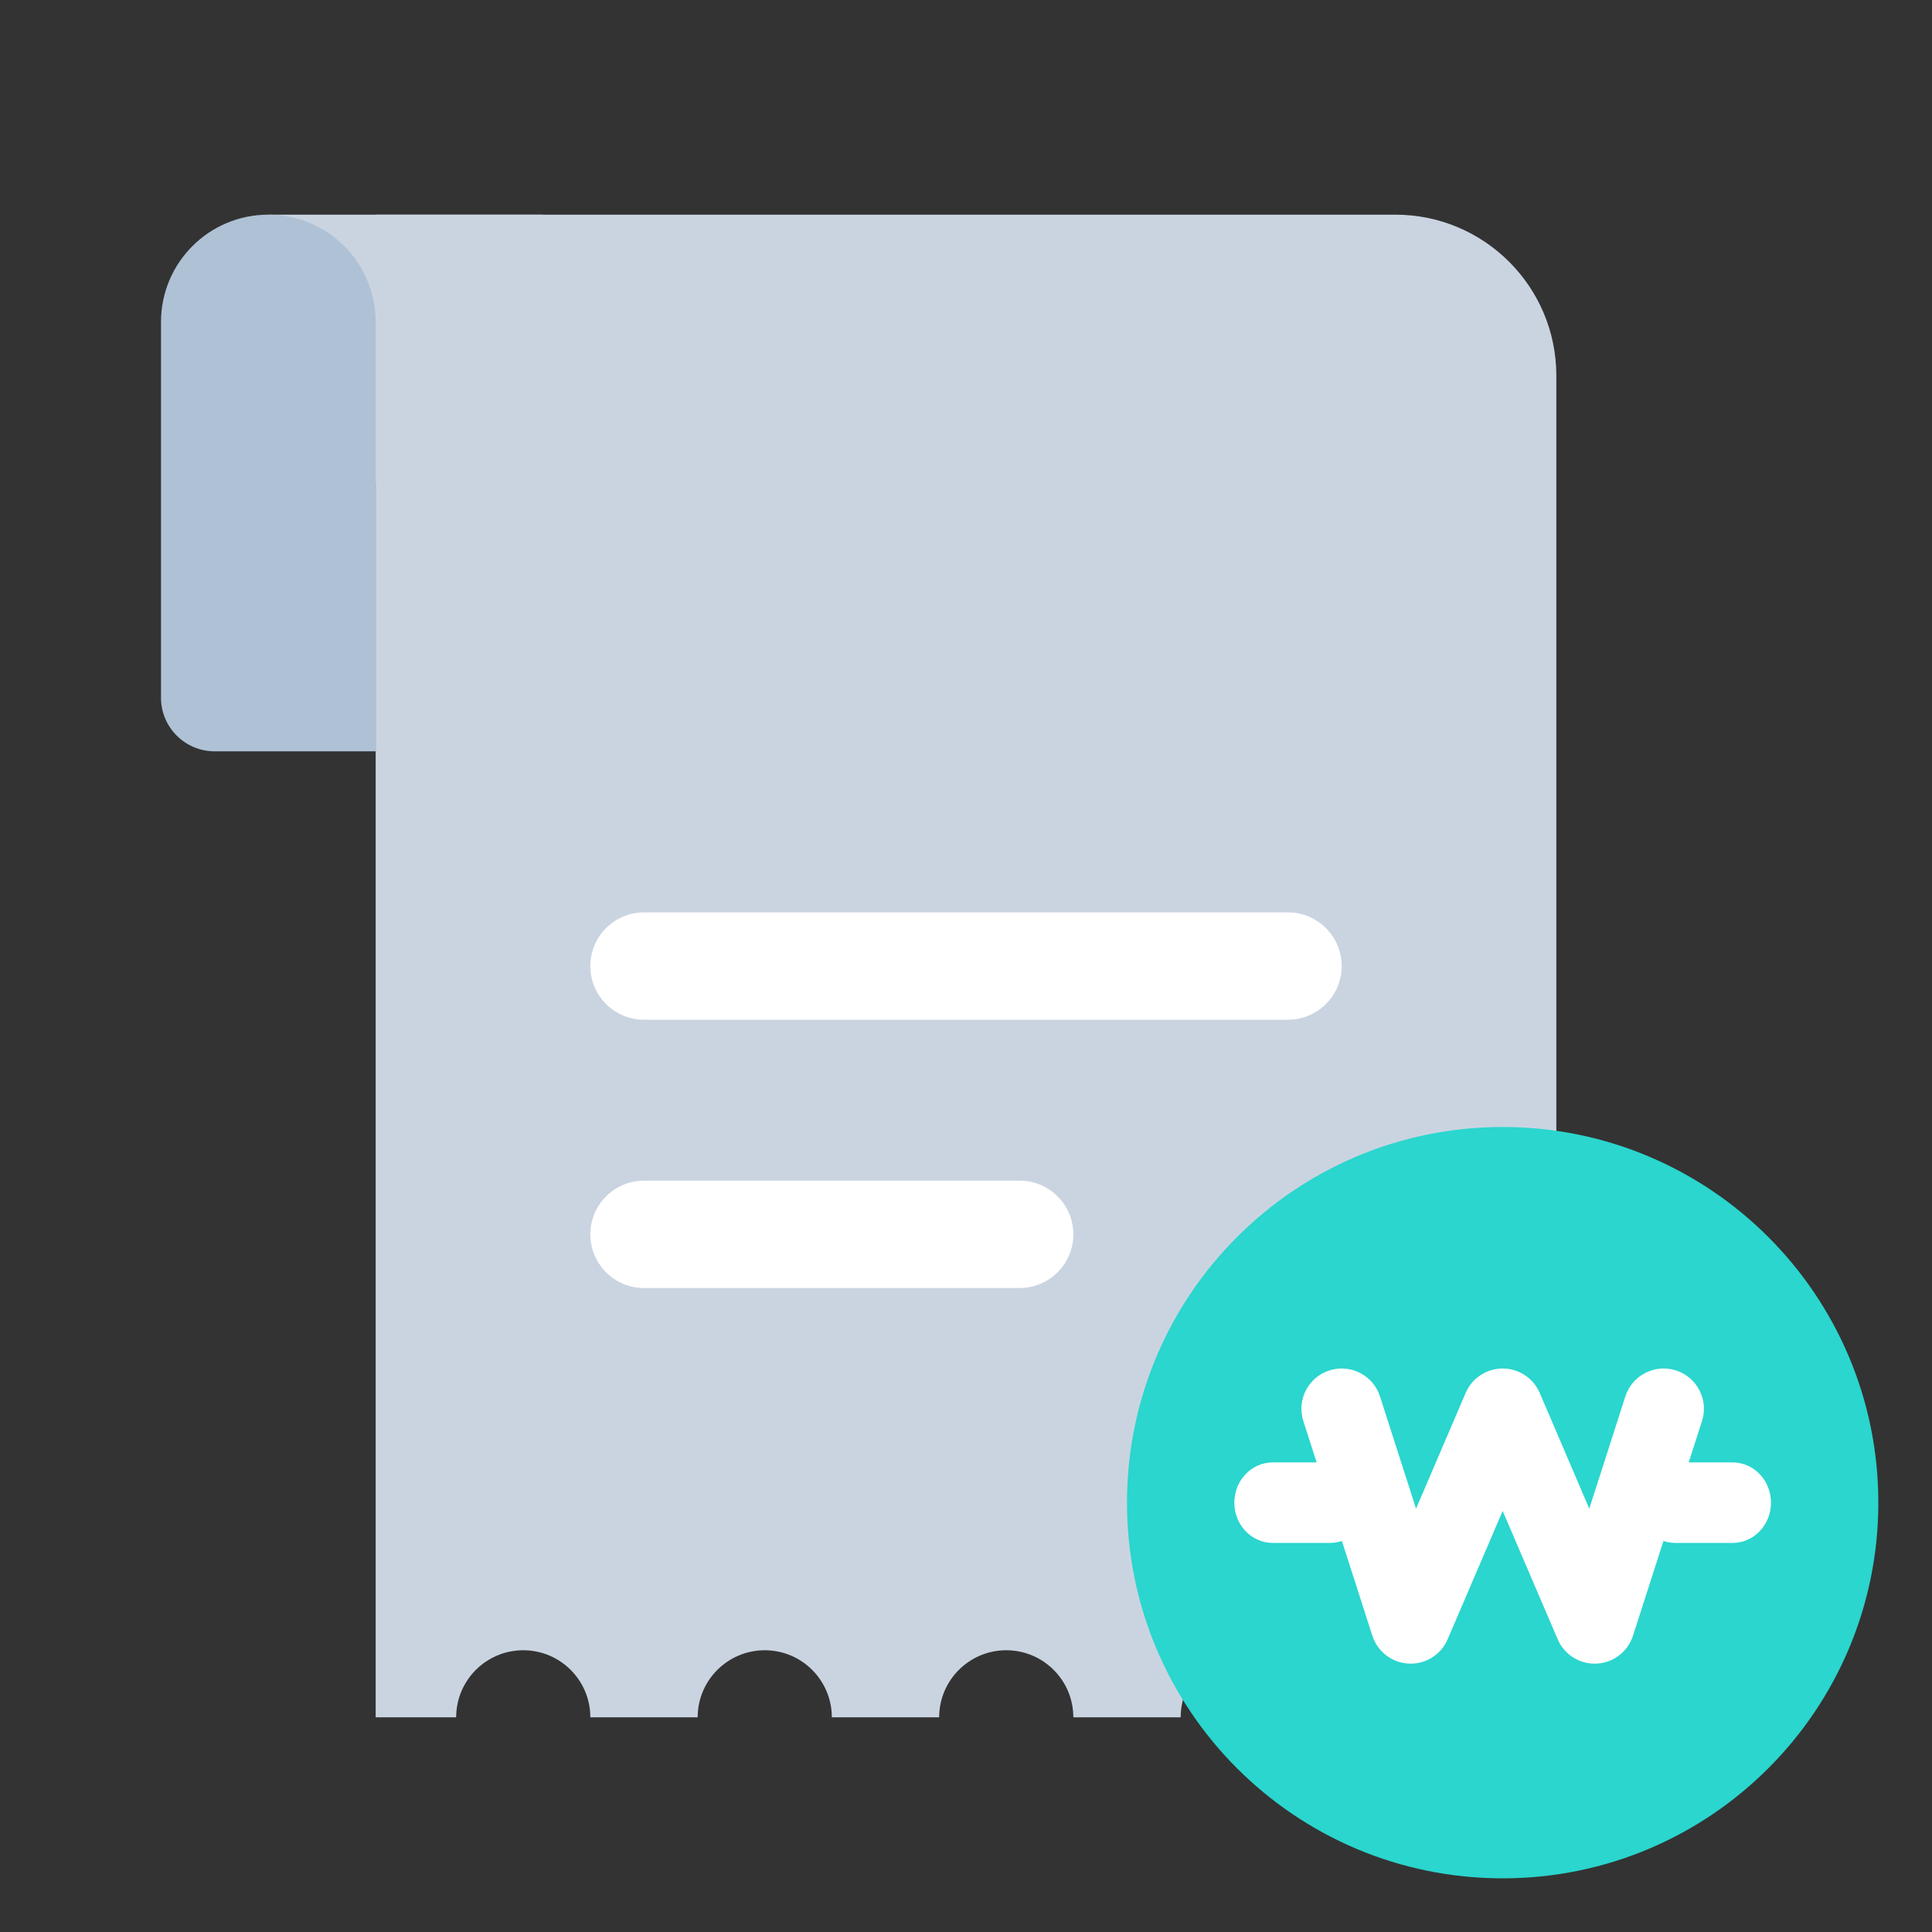 <svg width="36" height="36" viewBox="0 0 36 36" fill="none" xmlns="http://www.w3.org/2000/svg">
<rect x="0" y="0" width="36" height="36" fill="#333333" stroke="none"/>
<path d="M5 4H10.115V9H5V4Z" fill="#CAD4E1"/>
<path fill-rule="evenodd" clip-rule="evenodd" d="M26 4H7V32H8.5C8.5 31.31 9.06 30.75 9.75 30.75C10.44 30.75 11 31.31 11 32H13C13 31.31 13.56 30.75 14.25 30.75C14.94 30.75 15.5 31.31 15.5 32H17.5C17.5 31.31 18.06 30.75 18.75 30.75C19.44 30.75 20 31.31 20 32H22C22 31.31 22.56 30.75 23.25 30.75C23.94 30.75 24.5 31.31 24.5 32H25.882C25.644 31.735 25.5 31.384 25.5 31C25.5 30.172 26.172 29.5 27 29.5C27.828 29.5 28.5 30.172 28.5 31C28.5 31.384 28.356 31.735 28.118 32H29V7C29 5.343 27.657 4 26 4Z" fill="#CAD4E1"/>
<path d="M3 6C3 4.895 3.895 4 5 4V4C6.105 4 7 4.895 7 6V14H4C3.448 14 3 13.552 3 13V6Z" fill="#AFC1D5"/>
<path d="M11 18.001C11 17.449 11.448 17.001 12 17.001H24C24.552 17.001 25 17.449 25 18.001V18.001C25 18.553 24.552 19.001 24 19.001H12C11.448 19.001 11 18.553 11 18.001V18.001Z" fill="white"/>
<path d="M11 23C11 22.448 11.448 22 12 22H19C19.552 22 20 22.448 20 23V23C20 23.552 19.552 24 19 24H12C11.448 24 11 23.552 11 23V23Z" fill="white"/>
<path d="M21 28C21 24.134 24.134 21 28 21V21C31.866 21 35 24.134 35 28V28C35 31.866 31.866 35 28 35V35C24.134 35 21 31.866 21 28V28Z" fill="#2AD6CE"/>
<path fill-rule="evenodd" clip-rule="evenodd" d="M24.771 25.536C25.165 25.409 25.587 25.626 25.714 26.02L26.386 28.112L27.311 25.954C27.429 25.679 27.7 25.5 28 25.5C28.3 25.5 28.571 25.679 28.69 25.954L29.614 28.112L30.286 26.02C30.413 25.626 30.835 25.409 31.23 25.536C31.624 25.663 31.841 26.085 31.714 26.48L30.428 30.48C30.333 30.777 30.062 30.984 29.75 30.999C29.437 31.014 29.148 30.833 29.025 30.545L28 28.154L26.975 30.545C26.852 30.833 26.563 31.014 26.251 30.999C25.938 30.984 25.668 30.777 25.572 30.48L24.286 26.48C24.159 26.085 24.376 25.663 24.771 25.536Z" fill="white"/>
<path d="M23 28C23 27.586 23.32 27.25 23.714 27.25H24.786C25.18 27.25 25.5 27.586 25.5 28C25.5 28.414 25.18 28.75 24.786 28.75H23.714C23.32 28.75 23 28.414 23 28Z" fill="white"/>
<path d="M30.5 28C30.5 27.586 30.82 27.25 31.214 27.25H32.286C32.68 27.25 33 27.586 33 28C33 28.414 32.68 28.75 32.286 28.75H31.214C30.82 28.75 30.5 28.414 30.5 28Z" fill="white"/>
</svg>
